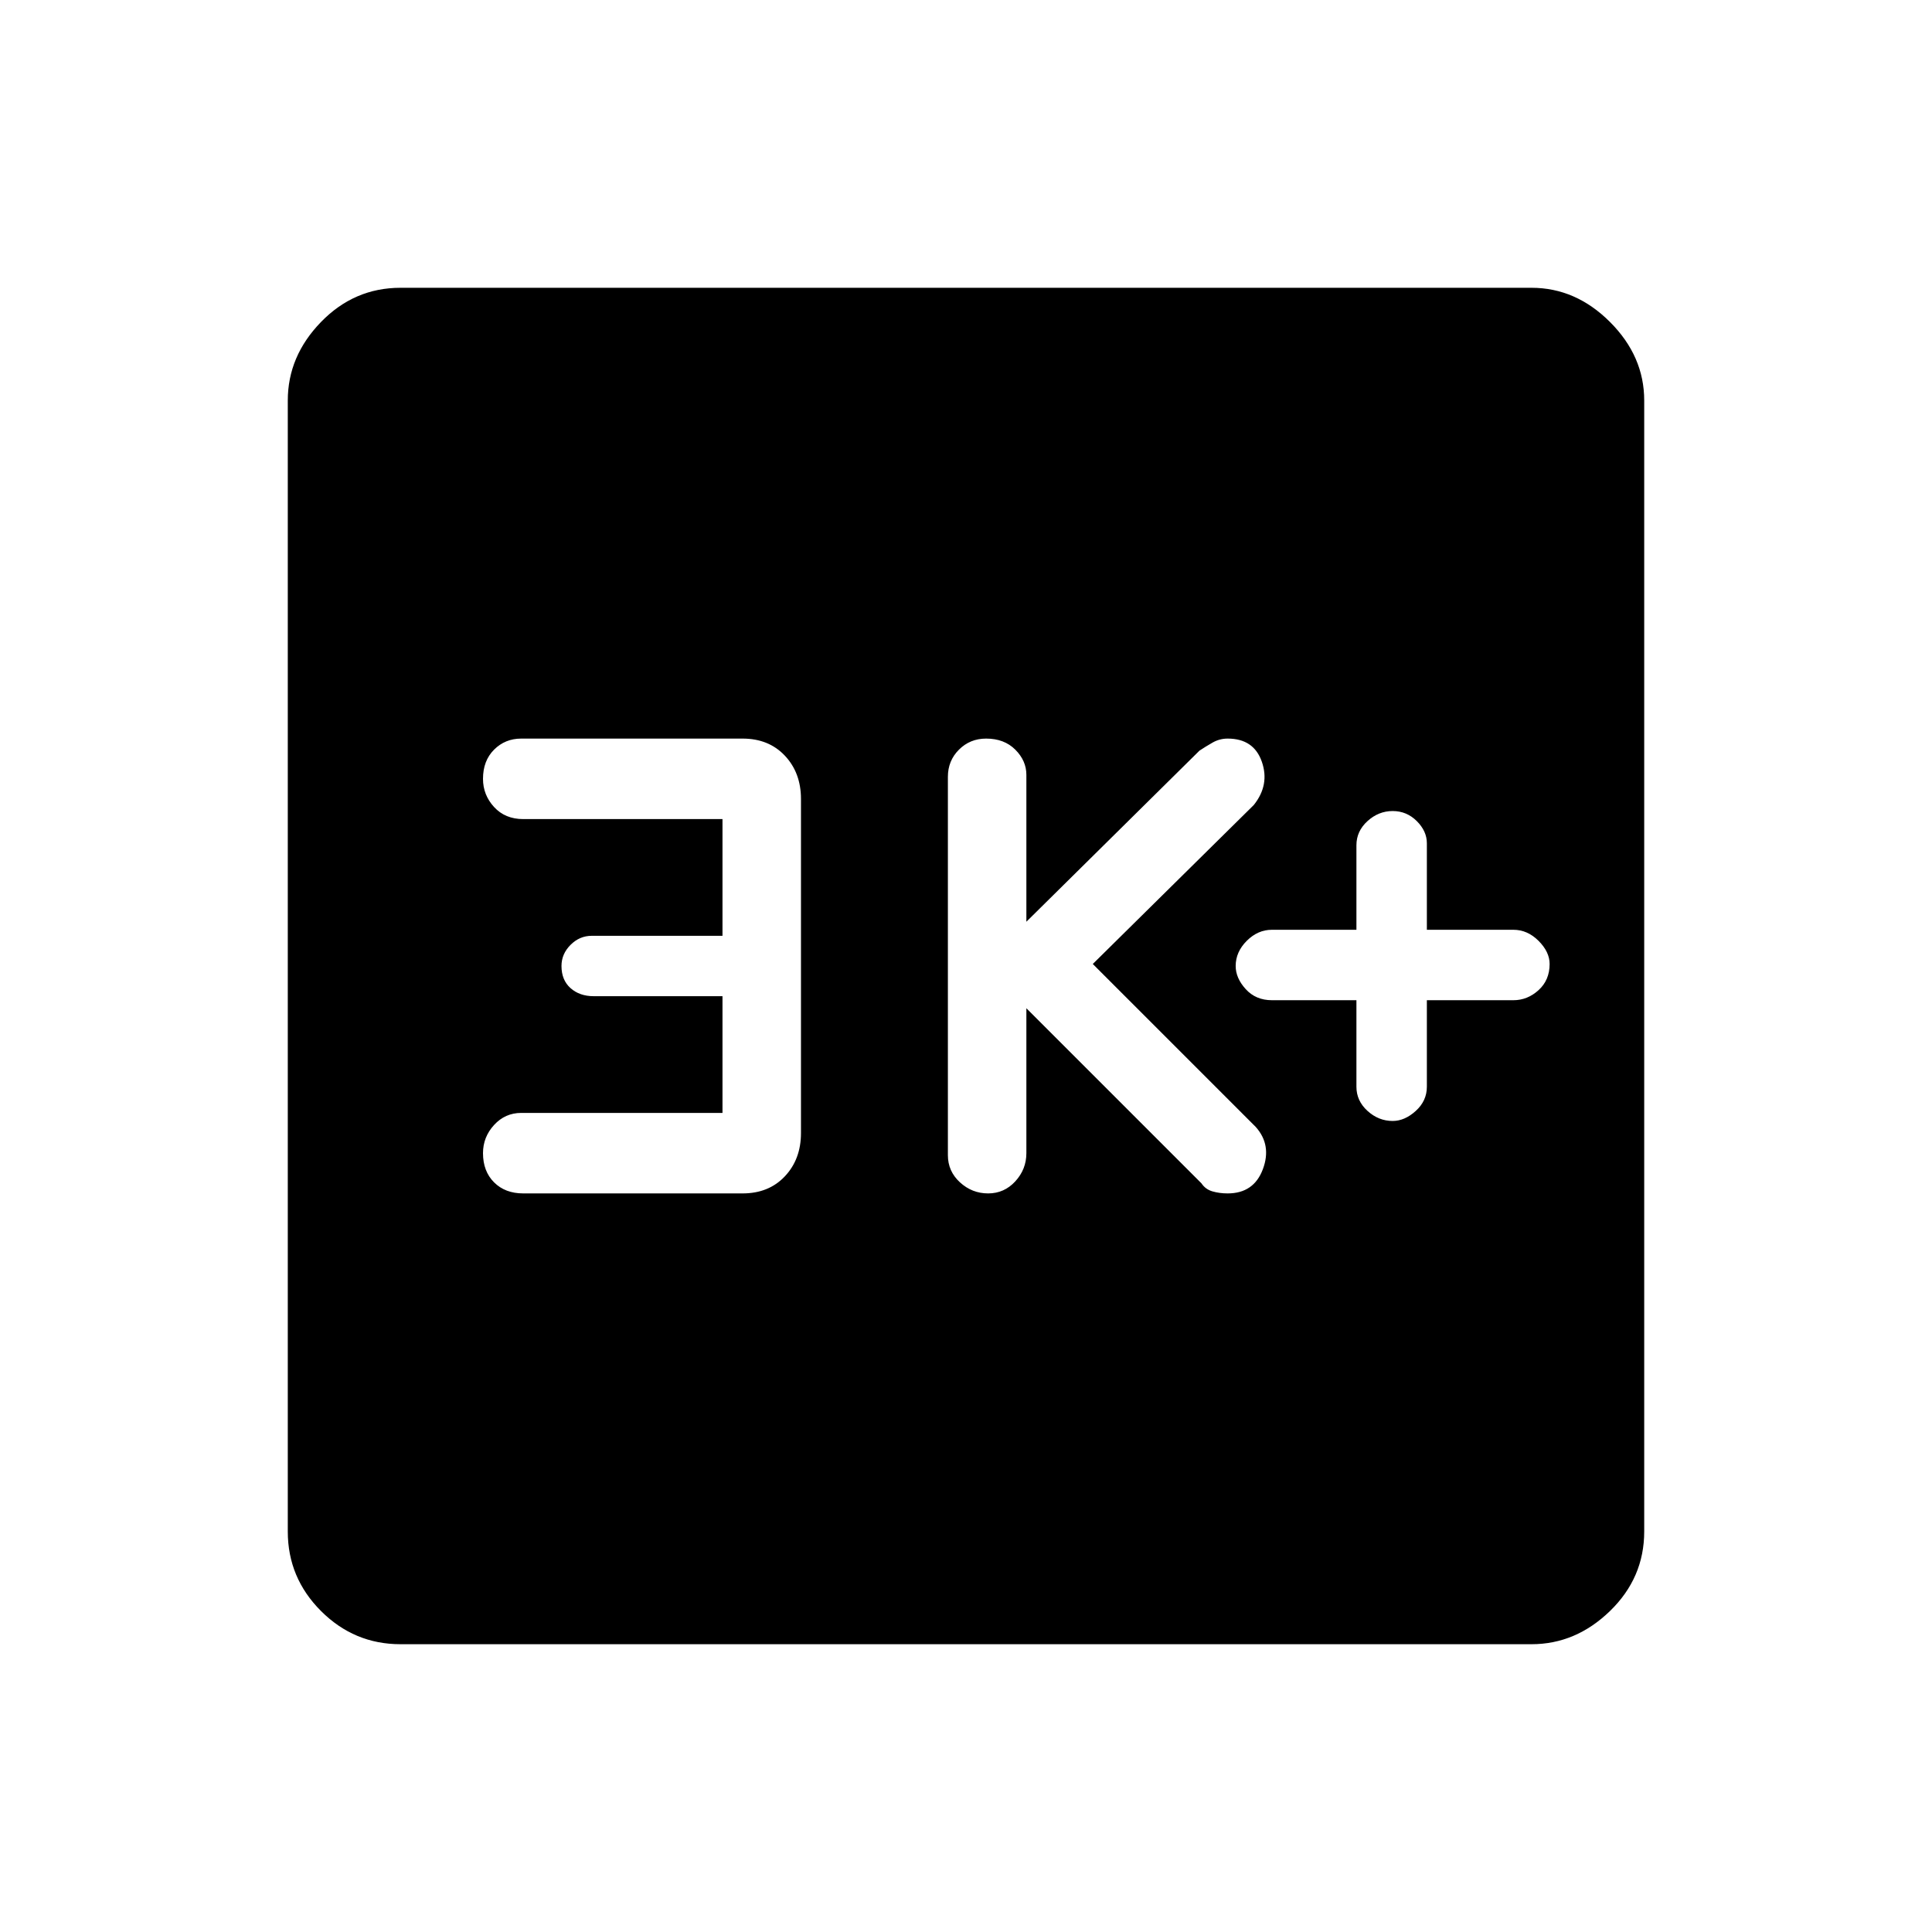 <svg xmlns="http://www.w3.org/2000/svg" height="48" width="48"><path d="M34.6 27.85Q34.9 27.85 35.175 27.6Q35.45 27.35 35.45 27V24.85H37.6Q37.95 24.85 38.225 24.6Q38.5 24.35 38.5 23.95Q38.5 23.65 38.225 23.375Q37.95 23.1 37.6 23.1H35.45V20.95Q35.45 20.65 35.2 20.4Q34.95 20.15 34.6 20.15Q34.25 20.15 33.975 20.4Q33.7 20.65 33.7 21V23.1H31.6Q31.25 23.1 30.975 23.375Q30.7 23.65 30.7 24Q30.7 24.3 30.95 24.575Q31.2 24.85 31.6 24.85H33.7V27Q33.7 27.35 33.975 27.6Q34.25 27.85 34.6 27.85ZM24.55 29.65Q24.95 29.65 25.225 29.35Q25.5 29.05 25.5 28.65V25.05L29.85 29.4Q29.95 29.55 30.125 29.6Q30.3 29.65 30.5 29.65Q31.15 29.65 31.375 29.05Q31.6 28.45 31.2 28L27.15 23.95L31.15 20Q31.55 19.5 31.35 18.925Q31.15 18.35 30.5 18.35Q30.3 18.35 30.125 18.45Q29.95 18.55 29.8 18.65L25.5 22.9V19.25Q25.5 18.9 25.225 18.625Q24.95 18.35 24.5 18.35Q24.1 18.35 23.825 18.625Q23.55 18.9 23.55 19.3V28.7Q23.55 29.1 23.85 29.375Q24.15 29.65 24.55 29.65ZM13 29.65H18.45Q19.1 29.65 19.5 29.225Q19.9 28.8 19.9 28.15V19.85Q19.9 19.2 19.5 18.775Q19.1 18.35 18.45 18.35H12.95Q12.55 18.35 12.275 18.625Q12 18.9 12 19.35Q12 19.75 12.275 20.05Q12.55 20.35 13 20.35H17.95V23.25H14.7Q14.4 23.25 14.175 23.475Q13.95 23.7 13.95 24Q13.95 24.35 14.175 24.55Q14.4 24.75 14.75 24.75H17.95V27.65H12.95Q12.55 27.65 12.275 27.95Q12 28.25 12 28.65Q12 29.1 12.275 29.375Q12.55 29.65 13 29.65ZM9.95 40.85Q8.8 40.85 7.975 40.025Q7.15 39.2 7.15 38.05V9.95Q7.15 8.85 7.975 8Q8.8 7.15 9.95 7.15H38.05Q39.15 7.15 40 8Q40.85 8.85 40.85 9.95V38.05Q40.85 39.2 40 40.025Q39.15 40.85 38.05 40.85Z"/></svg>